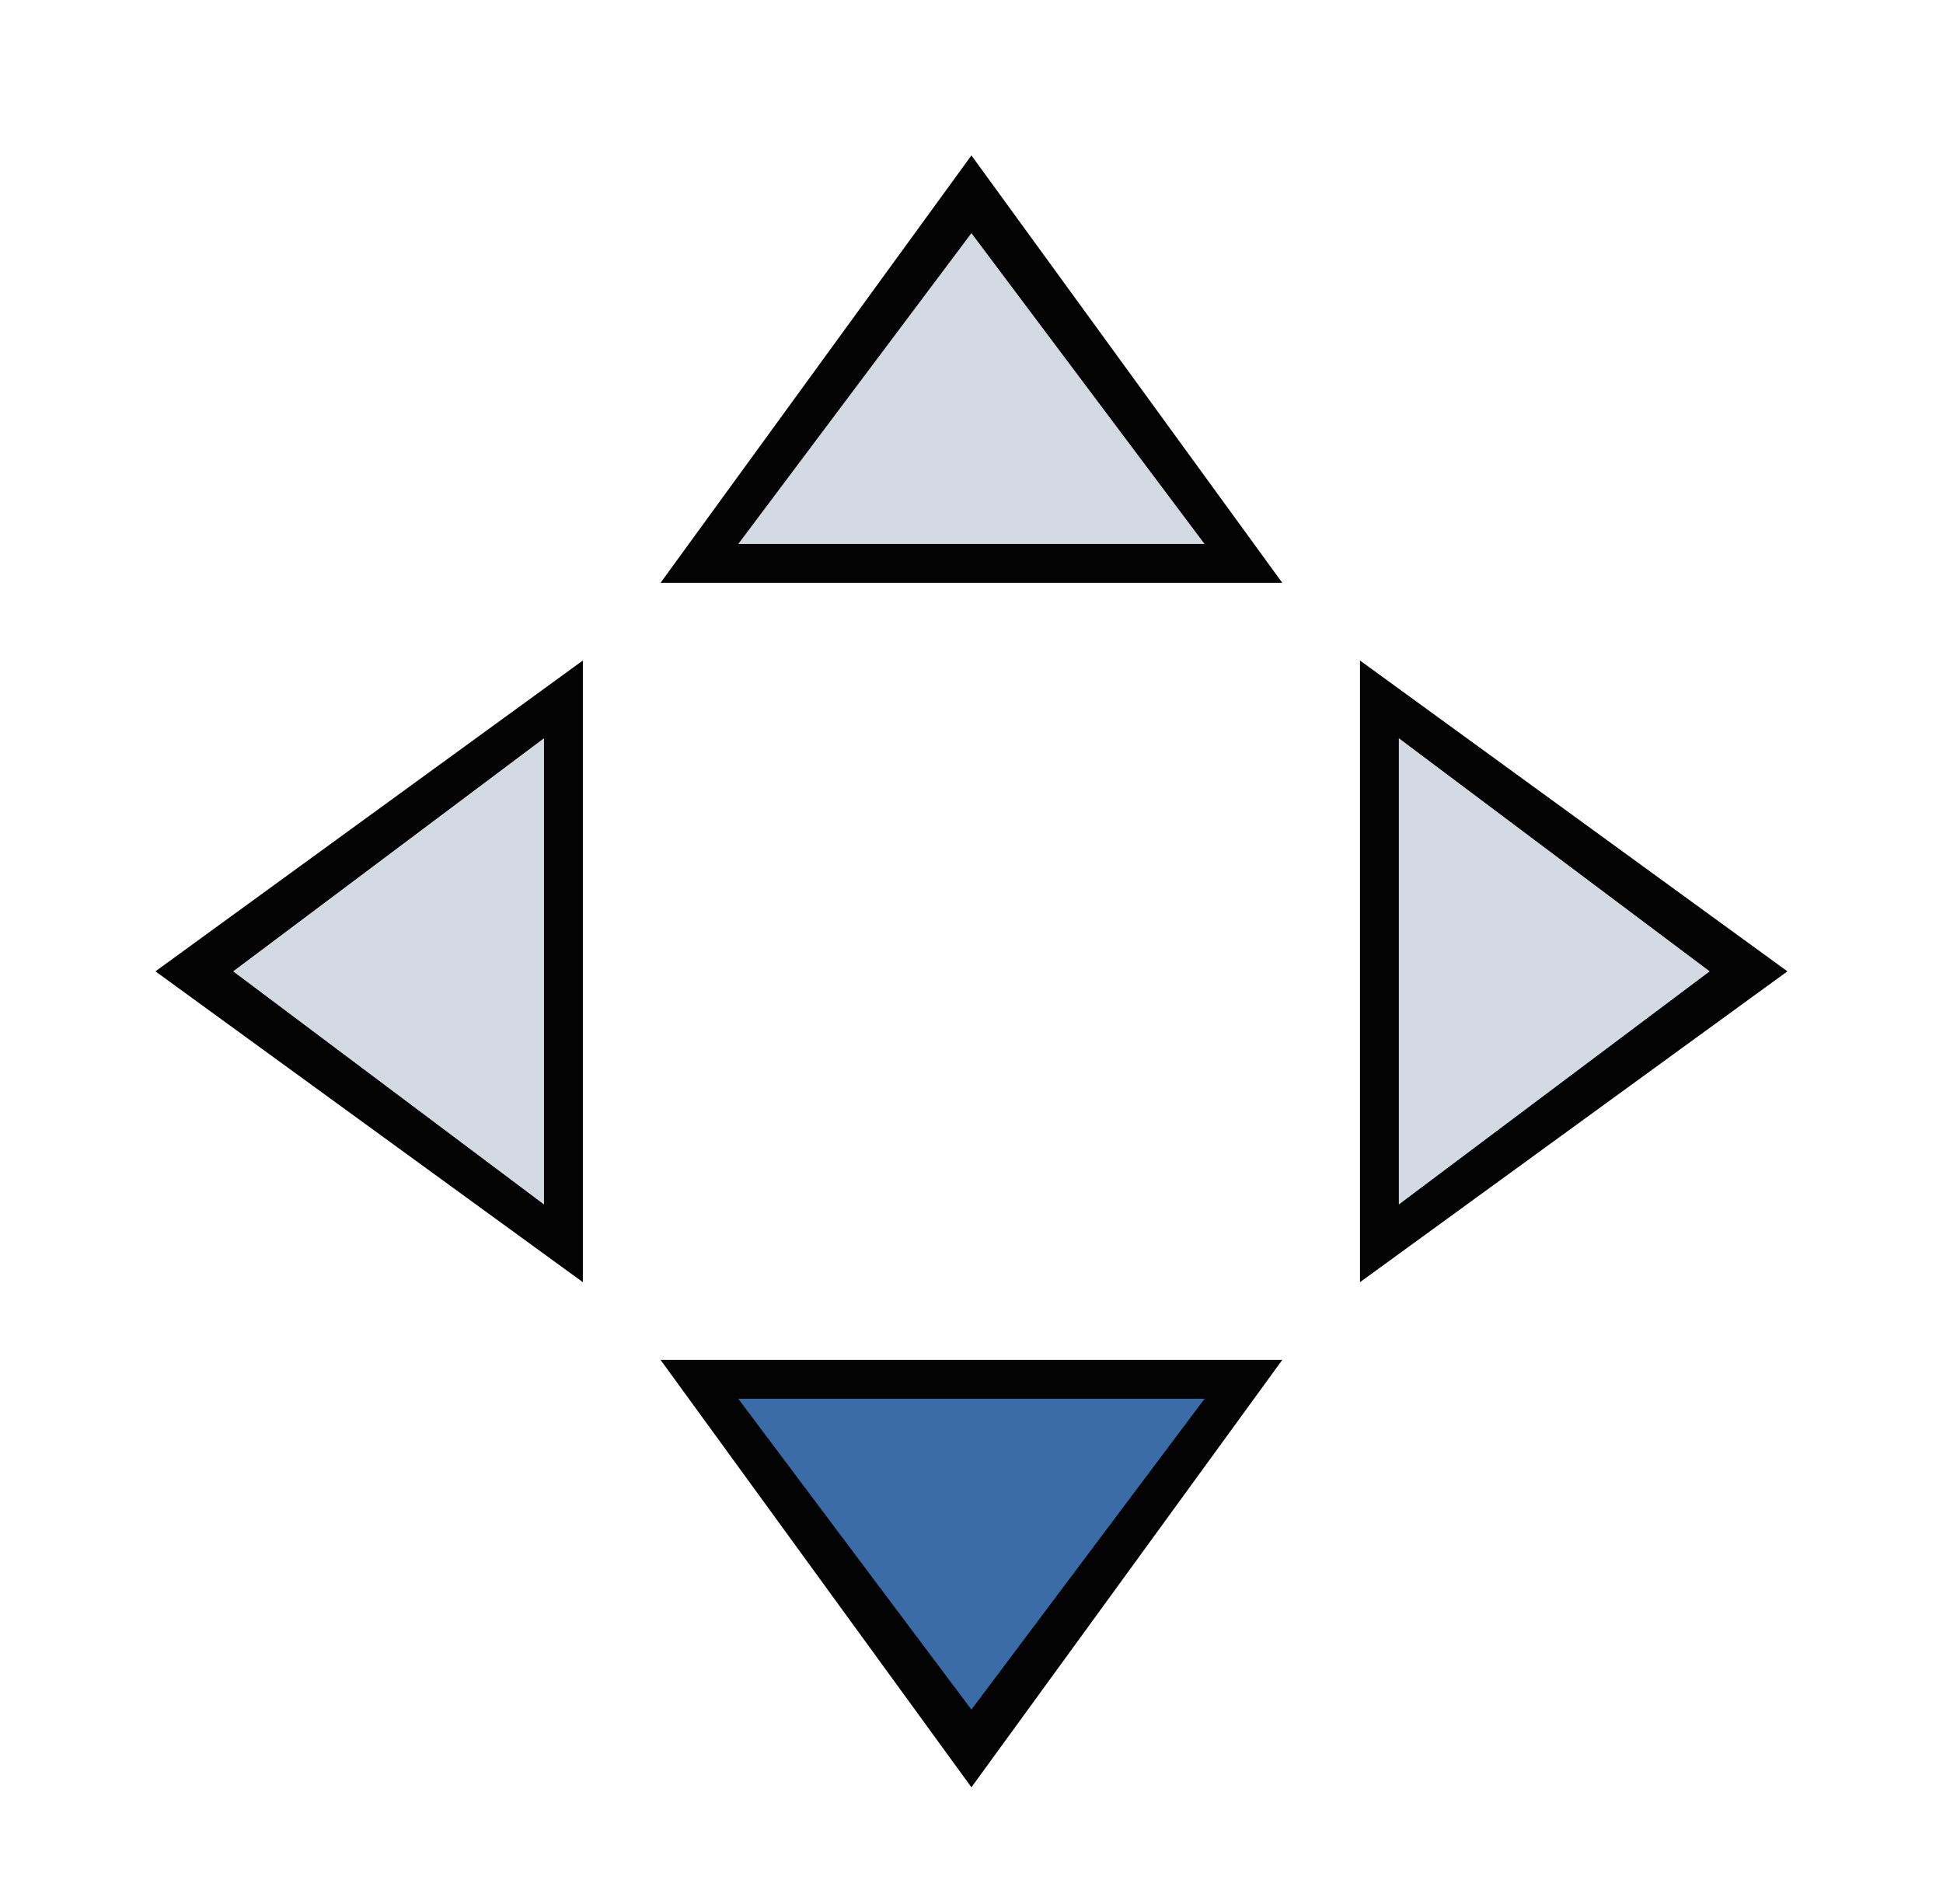 <?xml version="1.0" encoding="UTF-8" standalone="no"?>
<svg
   xmlns:dc="http://purl.org/dc/elements/1.1/"
   xmlns:cc="http://creativecommons.org/ns#"
   xmlns:rdf="http://www.w3.org/1999/02/22-rdf-syntax-ns#"
   xmlns:svg="http://www.w3.org/2000/svg"
   xmlns="http://www.w3.org/2000/svg"
   xmlns:xlink="http://www.w3.org/1999/xlink"
   xmlns:sodipodi="http://sodipodi.sourceforge.net/DTD/sodipodi-0.dtd"
   xmlns:inkscape="http://www.inkscape.org/namespaces/inkscape"
   version="1.0"
   inkscape:output_extension="org.inkscape.output.svg.inkscape"
   sodipodi:docname="arrows.svg"
   inkscape:version="1.0.2 (e86c870879, 2021-01-15)"
   sodipodi:version="0.32"
   id="svg2"
   height="49"
   width="50.004">
  <defs
     id="defs4">
    <linearGradient
       y2="59"
       x2="135.61"
       y1="54"
       x1="135.61"
       gradientUnits="userSpaceOnUse"
       id="linearGradient5309"
       xlink:href="#linearGradient4249"
       inkscape:collect="always" />
    <linearGradient
       id="linearGradient4249">
      <stop
         style="stop-color:#ffffff;stop-opacity:1;"
         offset="0"
         id="stop4251" />
      <stop
         id="stop4253"
         offset="0.47"
         style="stop-color:#ffffff;stop-opacity:0.784;" />
      <stop
         style="stop-color:#ffffff;stop-opacity:0.392;"
         offset="0.751"
         id="stop4255" />
      <stop
         style="stop-color:#ffffff;stop-opacity:1;"
         offset="1"
         id="stop4257" />
    </linearGradient>
    <linearGradient
       y2="54"
       x2="135.61"
       y1="59"
       x1="135.61"
       gradientUnits="userSpaceOnUse"
       id="linearGradient5305"
       xlink:href="#linearGradient4249"
       inkscape:collect="always" />
    <linearGradient
       y2="56.5"
       x2="139.61"
       y1="56.5"
       x1="131.61"
       gradientUnits="userSpaceOnUse"
       id="linearGradient5279"
       xlink:href="#linearGradient4249"
       inkscape:collect="always" />
    <linearGradient
       y2="56.5"
       x2="139.61"
       y1="56.5"
       x1="131.61"
       gradientUnits="userSpaceOnUse"
       id="linearGradient5263"
       xlink:href="#linearGradient4249"
       inkscape:collect="always" />
  </defs>
  <sodipodi:namedview
     inkscape:document-rotation="0"
     fit-margin-bottom="0"
     fit-margin-right="0"
     fit-margin-left="0"
     fit-margin-top="0"
     inkscape:window-maximized="1"
     inkscape:window-y="0"
     inkscape:window-x="0"
     inkscape:window-height="1007"
     inkscape:window-width="1920"
     showgrid="false"
     inkscape:current-layer="layer1"
     inkscape:document-units="px"
     inkscape:cy="21.357317"
     inkscape:cx="9.9308227"
     inkscape:zoom="5.6568542"
     inkscape:pageshadow="2"
     inkscape:pageopacity="0.76470588"
     objecttolerance="10"
     guidetolerance="10"
     gridtolerance="10000"
     borderopacity="1"
     bordercolor="#000000"
     pagecolor="#ffffff"
     id="base"
     showguides="false"
     inkscape:showpageshadow="false"
     inkscape:lockguides="false">
    <inkscape:grid
       snapvisiblegridlinesonly="true"
       enabled="true"
       visible="true"
       empspacing="5"
       id="grid3774"
       type="xygrid" />
  </sodipodi:namedview>
  <g
     transform="translate(0,-35)"
     id="layer1"
     inkscape:groupmode="layer"
     inkscape:label="Layer 1">
    <g
       transform="translate(70,12)"
       id="up-arrow">
      <rect
         style="opacity:0;fill:#00eeff;fill-opacity:0.392;fill-rule:nonzero;stroke:none"
         id="rect3076"
         width="22"
         height="22"
         x="-56"
         y="22" />
      <path
         style="opacity:1;fill:#030303;fill-opacity:1;stroke:none"
         d="m -53,38 h 16 v 0 l -8,-11 z"
         id="path4598-4"
         inkscape:connector-curvature="0"
         sodipodi:nodetypes="ccccc" />
      <path
         style="opacity:1;fill:#d3dae3;fill-opacity:1;stroke:none"
         d="m -51,37 h 12 v 0 l -6,-8 z"
         id="path4598"
         inkscape:connector-curvature="0"
         sodipodi:nodetypes="ccccc" />
    </g>
    <g
       id="left-arrow"
       transform="rotate(-90,-4,19)">
      <rect
         style="opacity:0;fill:#00eeff;fill-opacity:0.392;fill-rule:nonzero;stroke:none"
         id="rect3076-1"
         width="22"
         height="22"
         x="-56"
         y="22" />
      <path
         style="opacity:1;fill:#030303;fill-opacity:1;stroke:none"
         d="m -53,38 h 16 v 0 l -8,-11 z"
         id="path4598-4-0"
         inkscape:connector-curvature="0"
         sodipodi:nodetypes="ccccc" />
      <path
         style="fill:#d3dae3;fill-opacity:1;stroke:none"
         d="m -51,37 h 12 v 0 l -6,-8 z"
         id="path4598-5"
         inkscape:connector-curvature="0"
         sodipodi:nodetypes="ccccc" />
    </g>
    <g
       id="right-arrow"
       transform="rotate(90,-16,89)">
      <rect
         style="opacity:0;fill:#00eeff;fill-opacity:0.392;fill-rule:nonzero;stroke:none"
         id="rect3076-6"
         width="22"
         height="22"
         x="-56"
         y="22" />
      <path
         style="opacity:1;fill:#030303;fill-opacity:1;stroke:none"
         d="m -53,38 h 16 v 0 l -8,-11 z"
         id="path4598-4-4"
         inkscape:connector-curvature="0"
         sodipodi:nodetypes="ccccc" />
      <path
         style="fill:#d3dae3;fill-opacity:1;stroke:none"
         d="m -51,37 h 12 v 0 l -6,-8 z"
         id="path4598-6"
         inkscape:connector-curvature="0"
         sodipodi:nodetypes="ccccc" />
    </g>
    <g
       id="down-arrow"
       transform="rotate(180,-8,59)">
      <rect
         style="opacity:0;fill:#00eeff;fill-opacity:0.392;fill-rule:nonzero;stroke:none"
         id="rect3076-8"
         width="22"
         height="22"
         x="-52"
         y="32" />
      <path
         style="opacity:1;fill:#030303;fill-opacity:1;stroke:none"
         d="m -49,48 h 16 v 0 l -8,-11 z"
         id="path4598-4-6"
         inkscape:connector-curvature="0"
         sodipodi:nodetypes="ccccc" />
      <path
         style="fill:#3b6ca7;fill-opacity:1;stroke:none"
         d="m -47,47 h 12 v 0 l -6,-8 z"
         id="path4598-2"
         inkscape:connector-curvature="0"
         sodipodi:nodetypes="ccccc" />
    </g>
  </g>
</svg>

